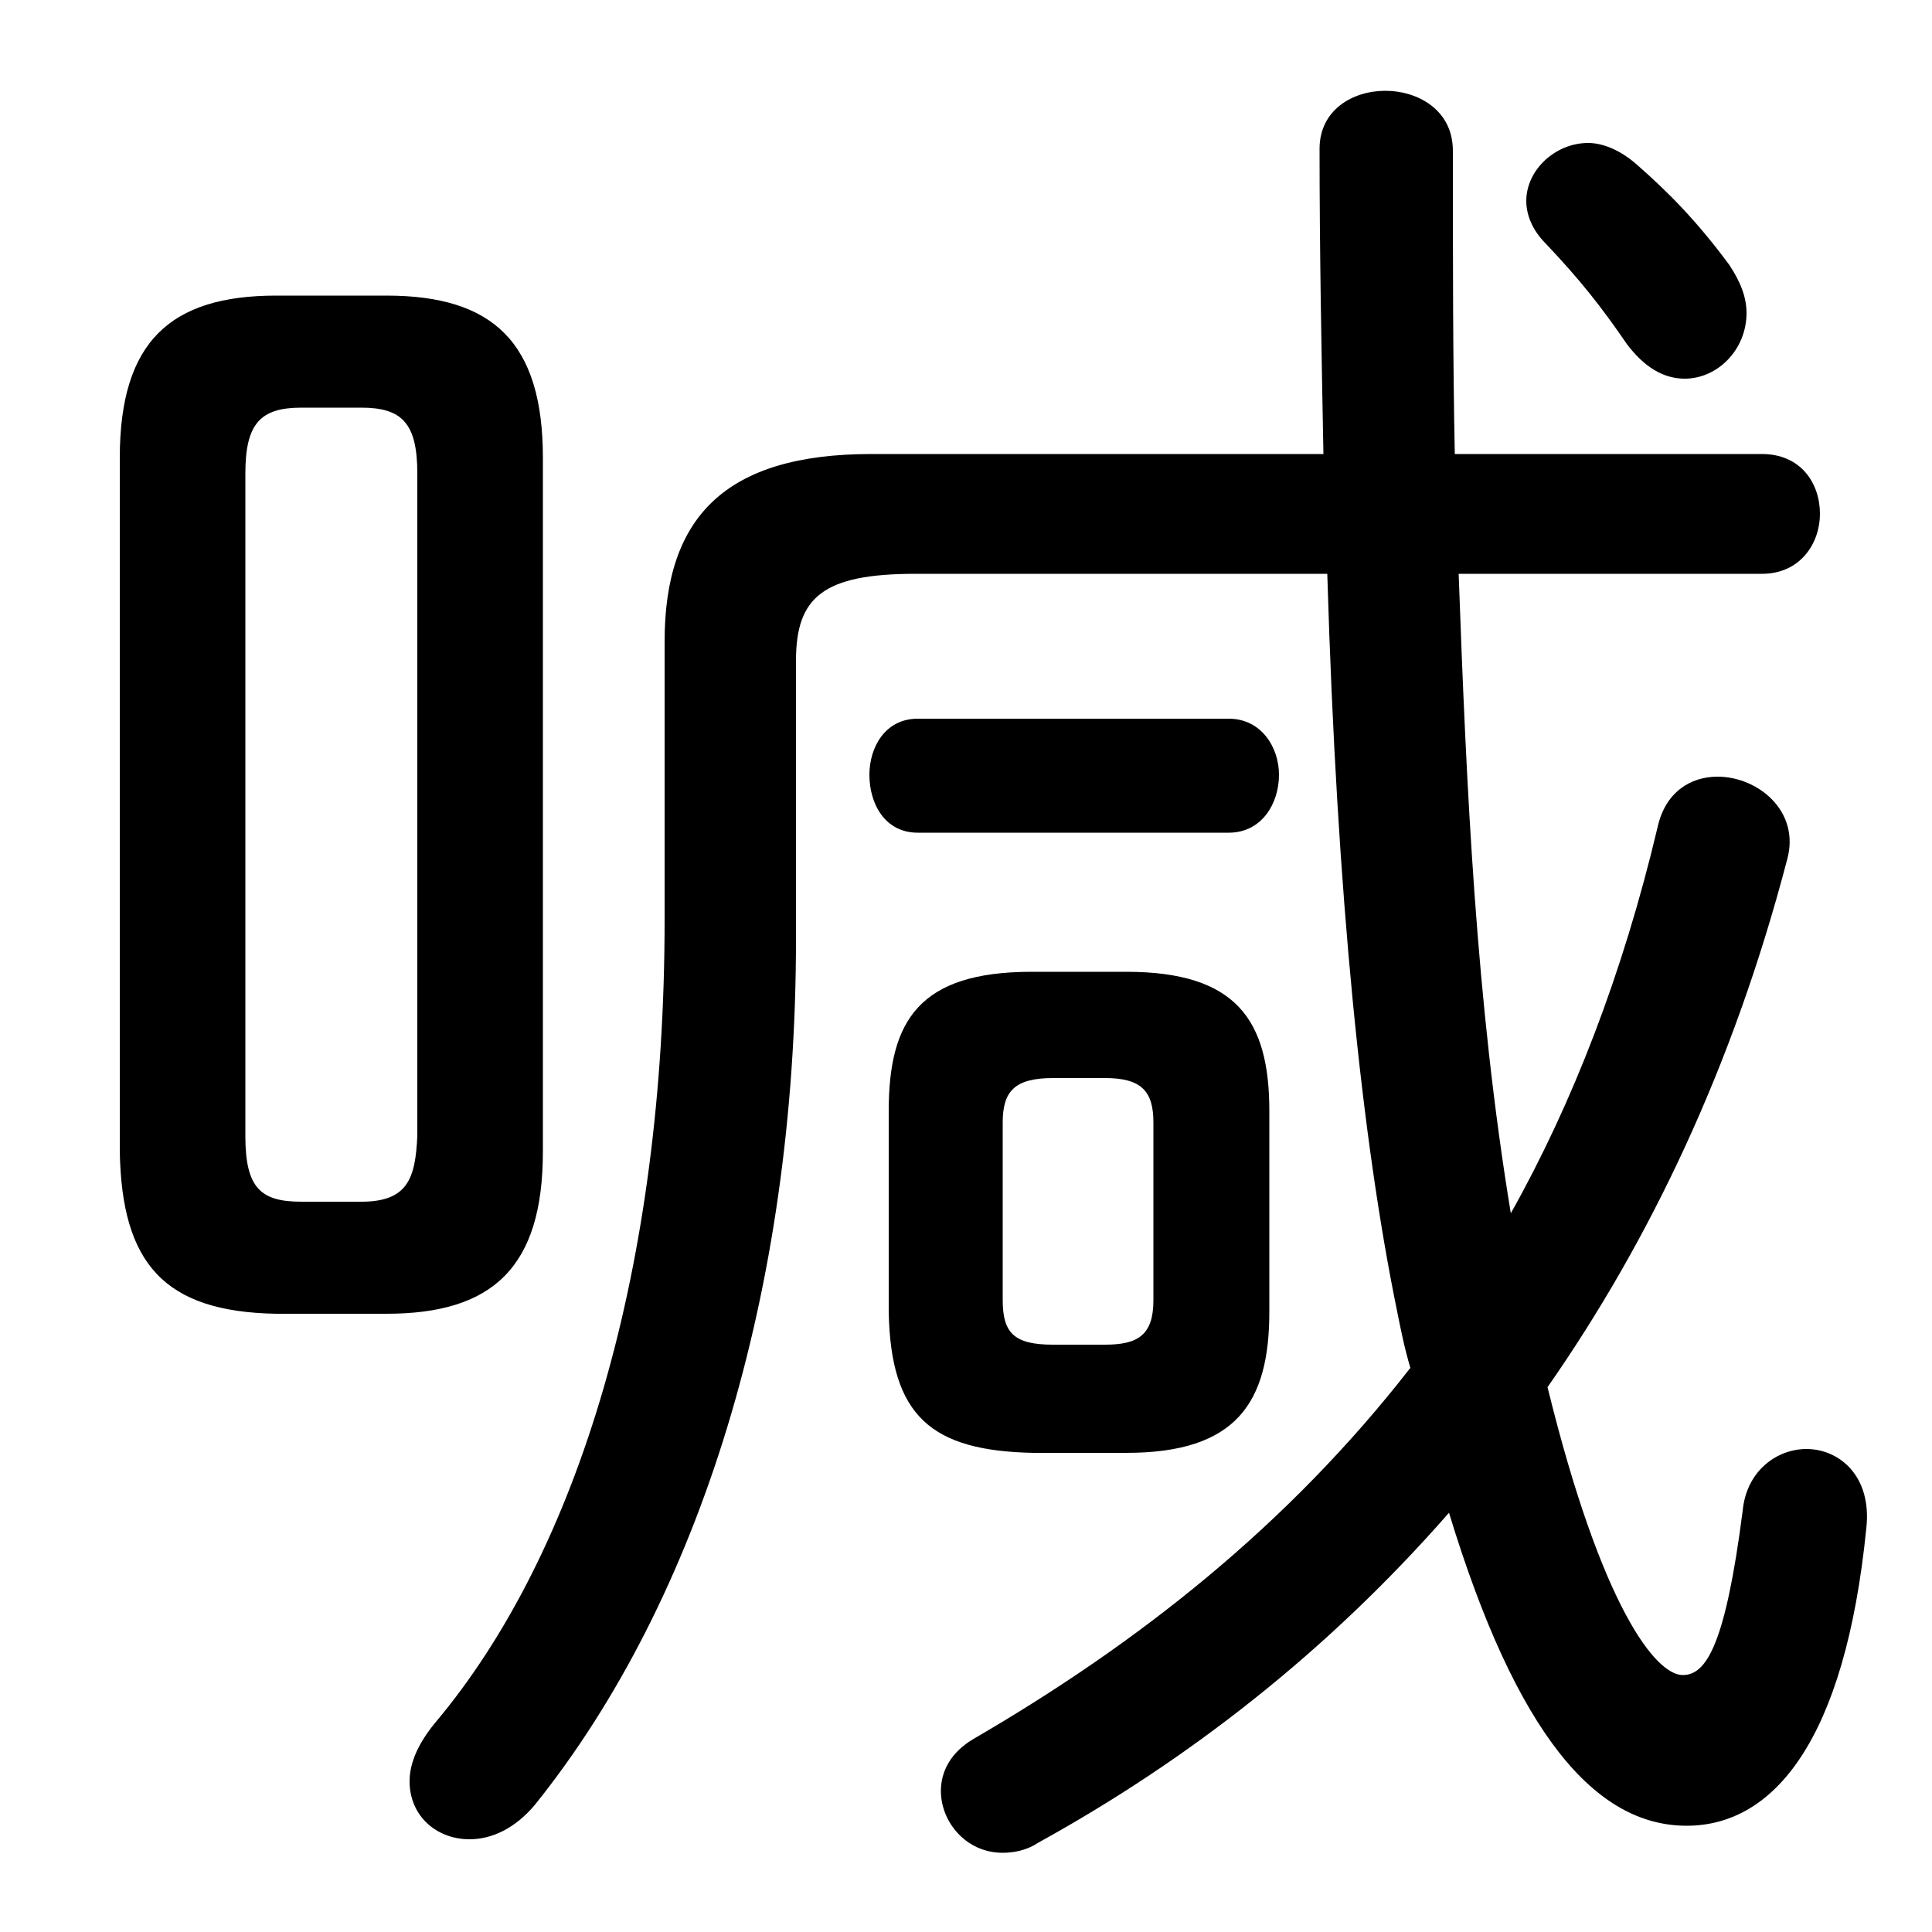 <svg xmlns="http://www.w3.org/2000/svg" viewBox="0 -44.0 50.0 50.0">
    <rect x="0" y="-44.0" width="50.0" height="50.0" fill="#808080" stroke="none"/>
    <g transform="scale(1, -1)">
        <!-- ボディの枠 -->
        <rect x="0" y="-6.0" width="50.0" height="50.0"
            stroke="white" fill="white"/>
        <!-- グリフ座標系の原点 -->
        <circle cx="0" cy="0" r="5" fill="white"/>
        <!-- グリフのアウトライン -->
        <g style="fill:black;stroke:#000000;stroke-width:0;stroke-linecap:round;stroke-linejoin:round;">
        <path d="M 45.6 29.15 C 46.6 29.15 47.1 29.95 47.1 30.7 C 47.1 31.5 46.6 32.25 45.6 32.25 L 37.65 32.25 C 37.6 34.7 37.6 37.3 37.6 40.1 C 37.6 41.15 36.7 41.65 35.85 41.65 C 35.0 41.65 34.15 41.15 34.15 40.15 C 34.15 37.5 34.2 34.9 34.25 32.25 L 22.55 32.25 C 18.75 32.25 17.2 30.6 17.2 27.4 L 17.2 20.2 C 17.2 11.25 15.0 3.85 11.25 -0.6 C 10.8 -1.15 10.6 -1.65 10.6 -2.1 C 10.6 -3.0 11.3 -3.6 12.15 -3.6 C 12.75 -3.6 13.35 -3.3 13.85 -2.7 C 18.1 2.6 20.6 10.55 20.6 19.7 L 20.6 26.9 C 20.6 28.55 21.3 29.15 23.7 29.15 L 34.35 29.15 C 34.6 20.75 35.25 14.5 36.15 10.1 C 36.25 9.6 36.35 9.1 36.5 8.6 C 33.35 4.55 29.5 1.5 25.2 -1.0 C 24.6 -1.35 24.35 -1.85 24.35 -2.35 C 24.35 -3.15 25.0 -3.95 25.95 -3.95 C 26.2 -3.95 26.55 -3.9 26.85 -3.7 C 30.75 -1.55 34.35 1.25 37.5 4.85 C 39.25 -0.9 41.3 -3.25 43.65 -3.25 C 45.9 -3.25 47.75 -1.05 48.3 4.45 C 48.45 5.8 47.6 6.5 46.75 6.5 C 46.0 6.5 45.2 5.95 45.1 4.9 C 44.65 1.4 44.15 0.65 43.55 0.65 C 42.85 0.65 41.45 2.4 40.05 8.1 C 42.7 11.9 44.85 16.4 46.25 21.75 C 46.6 23.0 45.5 23.9 44.45 23.9 C 43.75 23.9 43.1 23.5 42.9 22.6 C 42.0 18.8 40.7 15.45 39.1 12.6 C 38.2 18.05 37.95 23.6 37.75 29.15 Z M 10.0 10.0 C 12.75 10.0 14.05 11.2 14.05 14.2 L 14.05 32.15 C 14.05 35.15 12.75 36.35 10.0 36.35 L 7.15 36.35 C 4.4 36.35 3.1 35.15 3.1 32.15 L 3.1 14.2 C 3.15 11.3 4.25 10.05 7.15 10.0 Z M 7.8 12.9 C 6.75 12.9 6.35 13.25 6.35 14.6 L 6.35 31.75 C 6.35 33.05 6.75 33.45 7.8 33.45 L 9.35 33.45 C 10.4 33.45 10.8 33.05 10.8 31.75 L 10.8 14.6 C 10.75 13.5 10.55 12.9 9.35 12.9 Z M 29.15 6.4 C 32.0 6.4 32.85 7.7 32.85 10.05 L 32.85 15.25 C 32.85 17.6 32.0 18.85 29.15 18.85 L 26.7 18.85 C 23.8 18.85 23.0 17.6 23.0 15.25 L 23.0 10.05 C 23.05 7.35 24.1 6.45 26.75 6.4 Z M 27.25 9.2 C 26.25 9.2 25.95 9.5 25.95 10.35 L 25.95 14.95 C 25.95 15.75 26.25 16.1 27.25 16.1 L 28.6 16.1 C 29.55 16.1 29.85 15.75 29.85 14.95 L 29.85 10.35 C 29.85 9.45 29.45 9.2 28.6 9.2 Z M 31.8 22.45 C 32.65 22.45 33.1 23.2 33.1 23.95 C 33.1 24.65 32.65 25.4 31.8 25.4 L 23.75 25.4 C 22.9 25.4 22.5 24.65 22.5 23.95 C 22.5 23.2 22.9 22.45 23.75 22.45 Z M 42.35 39.75 C 41.95 40.1 41.5 40.3 41.1 40.3 C 40.25 40.3 39.5 39.6 39.5 38.8 C 39.5 38.45 39.65 38.05 40.0 37.7 C 40.9 36.75 41.45 36.05 42.1 35.1 C 42.55 34.5 43.05 34.2 43.6 34.2 C 44.45 34.2 45.2 34.95 45.2 35.9 C 45.2 36.3 45.05 36.7 44.75 37.15 C 43.9 38.3 43.15 39.05 42.35 39.75 Z"/>
    </g>
    </g>
</svg>
